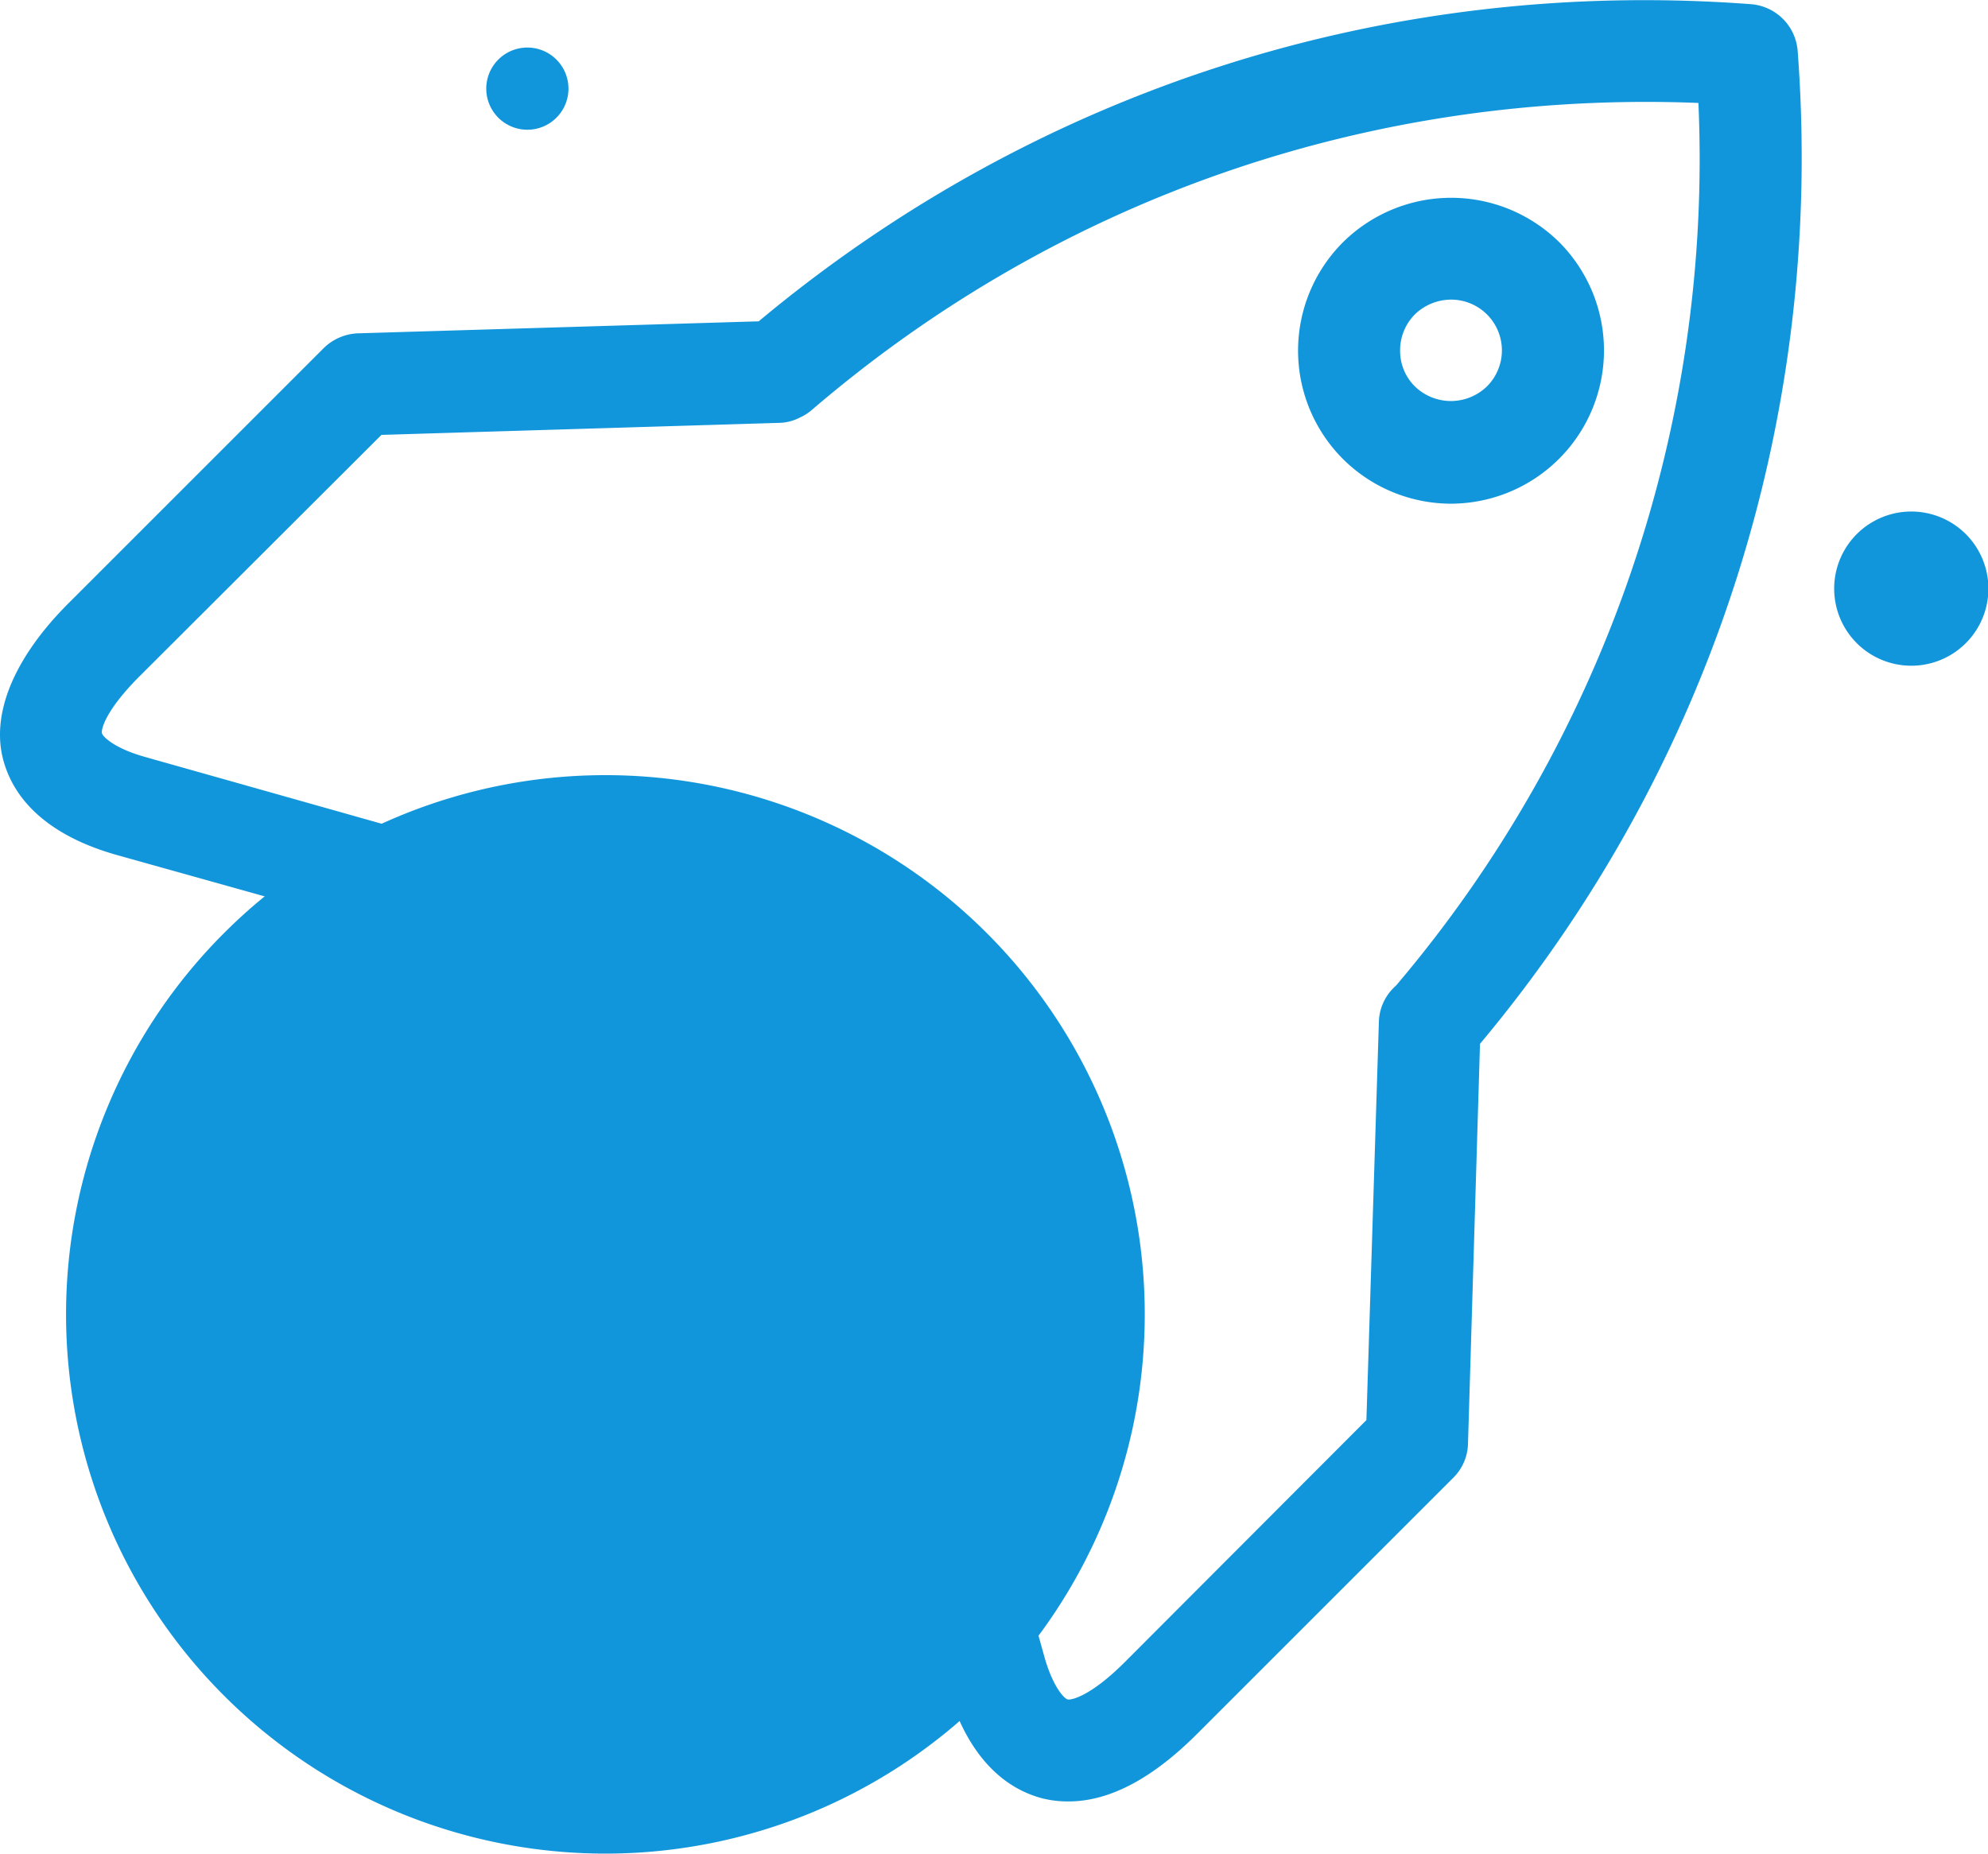 <?xml version="1.0" standalone="no"?><!DOCTYPE svg PUBLIC "-//W3C//DTD SVG 1.1//EN" "http://www.w3.org/Graphics/SVG/1.1/DTD/svg11.dtd"><svg t="1645256531000" class="icon" viewBox="0 0 1098 1024" version="1.1" xmlns="http://www.w3.org/2000/svg" p-id="950" width="51.469" height="48" xmlns:xlink="http://www.w3.org/1999/xlink"><defs><style type="text/css"></style></defs><path d="M1055.635 325.181m-42.592 0a42.592 42.592 0 1 0 85.185 0 42.592 42.592 0 1 0-85.185 0Z" fill="#1296db" p-id="951"></path><path d="M291.269 48.968m-22.699 0a22.699 22.699 0 1 0 45.398 0 22.699 22.699 0 1 0-45.398 0Z" fill="#1296db" p-id="952"></path><path d="M334.371 726.109m-297.891 0a297.891 297.891 0 1 0 595.782 0 297.891 297.891 0 1 0-595.782 0Z" fill="#1296db" p-id="953"></path><path d="M590.18 995.18a57.385 57.385 0 0 1-14.793-1.785c-24.739-6.631-43.102-28.31-52.539-62.741l-34.941-123.696c-22.699 8.161-46.163 15.303-69.627 21.169a28.31 28.31 0 0 1-30.605-11.732 706.216 706.216 0 0 0-208.626-208.881 28.055 28.055 0 0 1-11.987-30.605 688.618 688.618 0 0 1 21.424-69.882l-123.951-34.686c-34.431-9.692-56.11-27.8-62.741-52.539s5.101-55.344 35.451-85.95L178.54 192.558a28.565 28.565 0 0 1 19.128-8.416l221.378-6.631C572.327 49.478 766.415-12.752 966.879 2.295a28.055 28.055 0 0 1 26.014 26.014c15.048 200.719-47.183 395.063-175.47 548.344l-6.631 220.868a27.29 27.29 0 0 1-8.161 18.873l-141.549 141.549c-24.739 24.739-48.458 37.236-70.902 37.236z m-55.089-228.264c5.356 18.873 33.666 119.105 41.827 148.69 4.591 16.068 10.712 22.699 12.752 23.209s12.752-1.785 31.625-20.659l133.388-133.643 6.886-219.848a27.545 27.545 0 0 1 9.437-20.148 705.196 705.196 0 0 0 167.054-487.643c-180.061-7.141-352.98 52.284-489.684 169.604a27.29 27.29 0 0 1-6.376 4.081 26.269 26.269 0 0 1-12.242 3.061l-219.082 6.631-133.643 133.388c-18.873 18.873-21.424 29.585-20.659 31.625s7.141 8.161 23.209 12.752l151.751 42.847 4.846 1.53a28.055 28.055 0 0 1 15.558 36.471 718.458 718.458 0 0 0-24.994 72.687 749.828 749.828 0 0 1 107.373 89.265 768.956 768.956 0 0 1 89.52 107.373 664.644 664.644 0 0 0 72.942-24.994 28.055 28.055 0 0 1 36.726 15.558 29.585 29.585 0 0 1 1.785 8.161zM182.365 883.981c-14.282 0-28.82-0.51-43.357-1.785a28.055 28.055 0 0 1-26.014-25.759 579.714 579.714 0 0 1 16.068-185.162 28.31 28.31 0 0 1 42.592-16.578 592.721 592.721 0 0 1 93.346 75.493 565.177 565.177 0 0 1 75.493 93.346 28.055 28.055 0 0 1 2.805 25.759 27.545 27.545 0 0 1-19.383 16.833 563.646 563.646 0 0 1-141.549 17.853z m-14.537-56.62a499.885 499.885 0 0 0 101.507-7.141A551.659 551.659 0 0 0 225.213 770.232a513.913 513.913 0 0 0-50.244-44.123 538.142 538.142 0 0 0-7.141 101.252z m633.528-549.109a84.674 84.674 0 0 1-59.68-24.739 84.674 84.674 0 0 1 0-119.615 84.93 84.93 0 0 1 119.615 0 84.674 84.674 0 0 1-59.935 144.355z m0-112.729a28.82 28.82 0 0 0-19.893 8.161 28.055 28.055 0 0 0-8.161 19.893 27.545 27.545 0 0 0 8.161 19.893 28.565 28.565 0 0 0 39.787 0 28.055 28.055 0 0 0-19.893-47.948z" fill="#1296db" p-id="954"></path></svg>